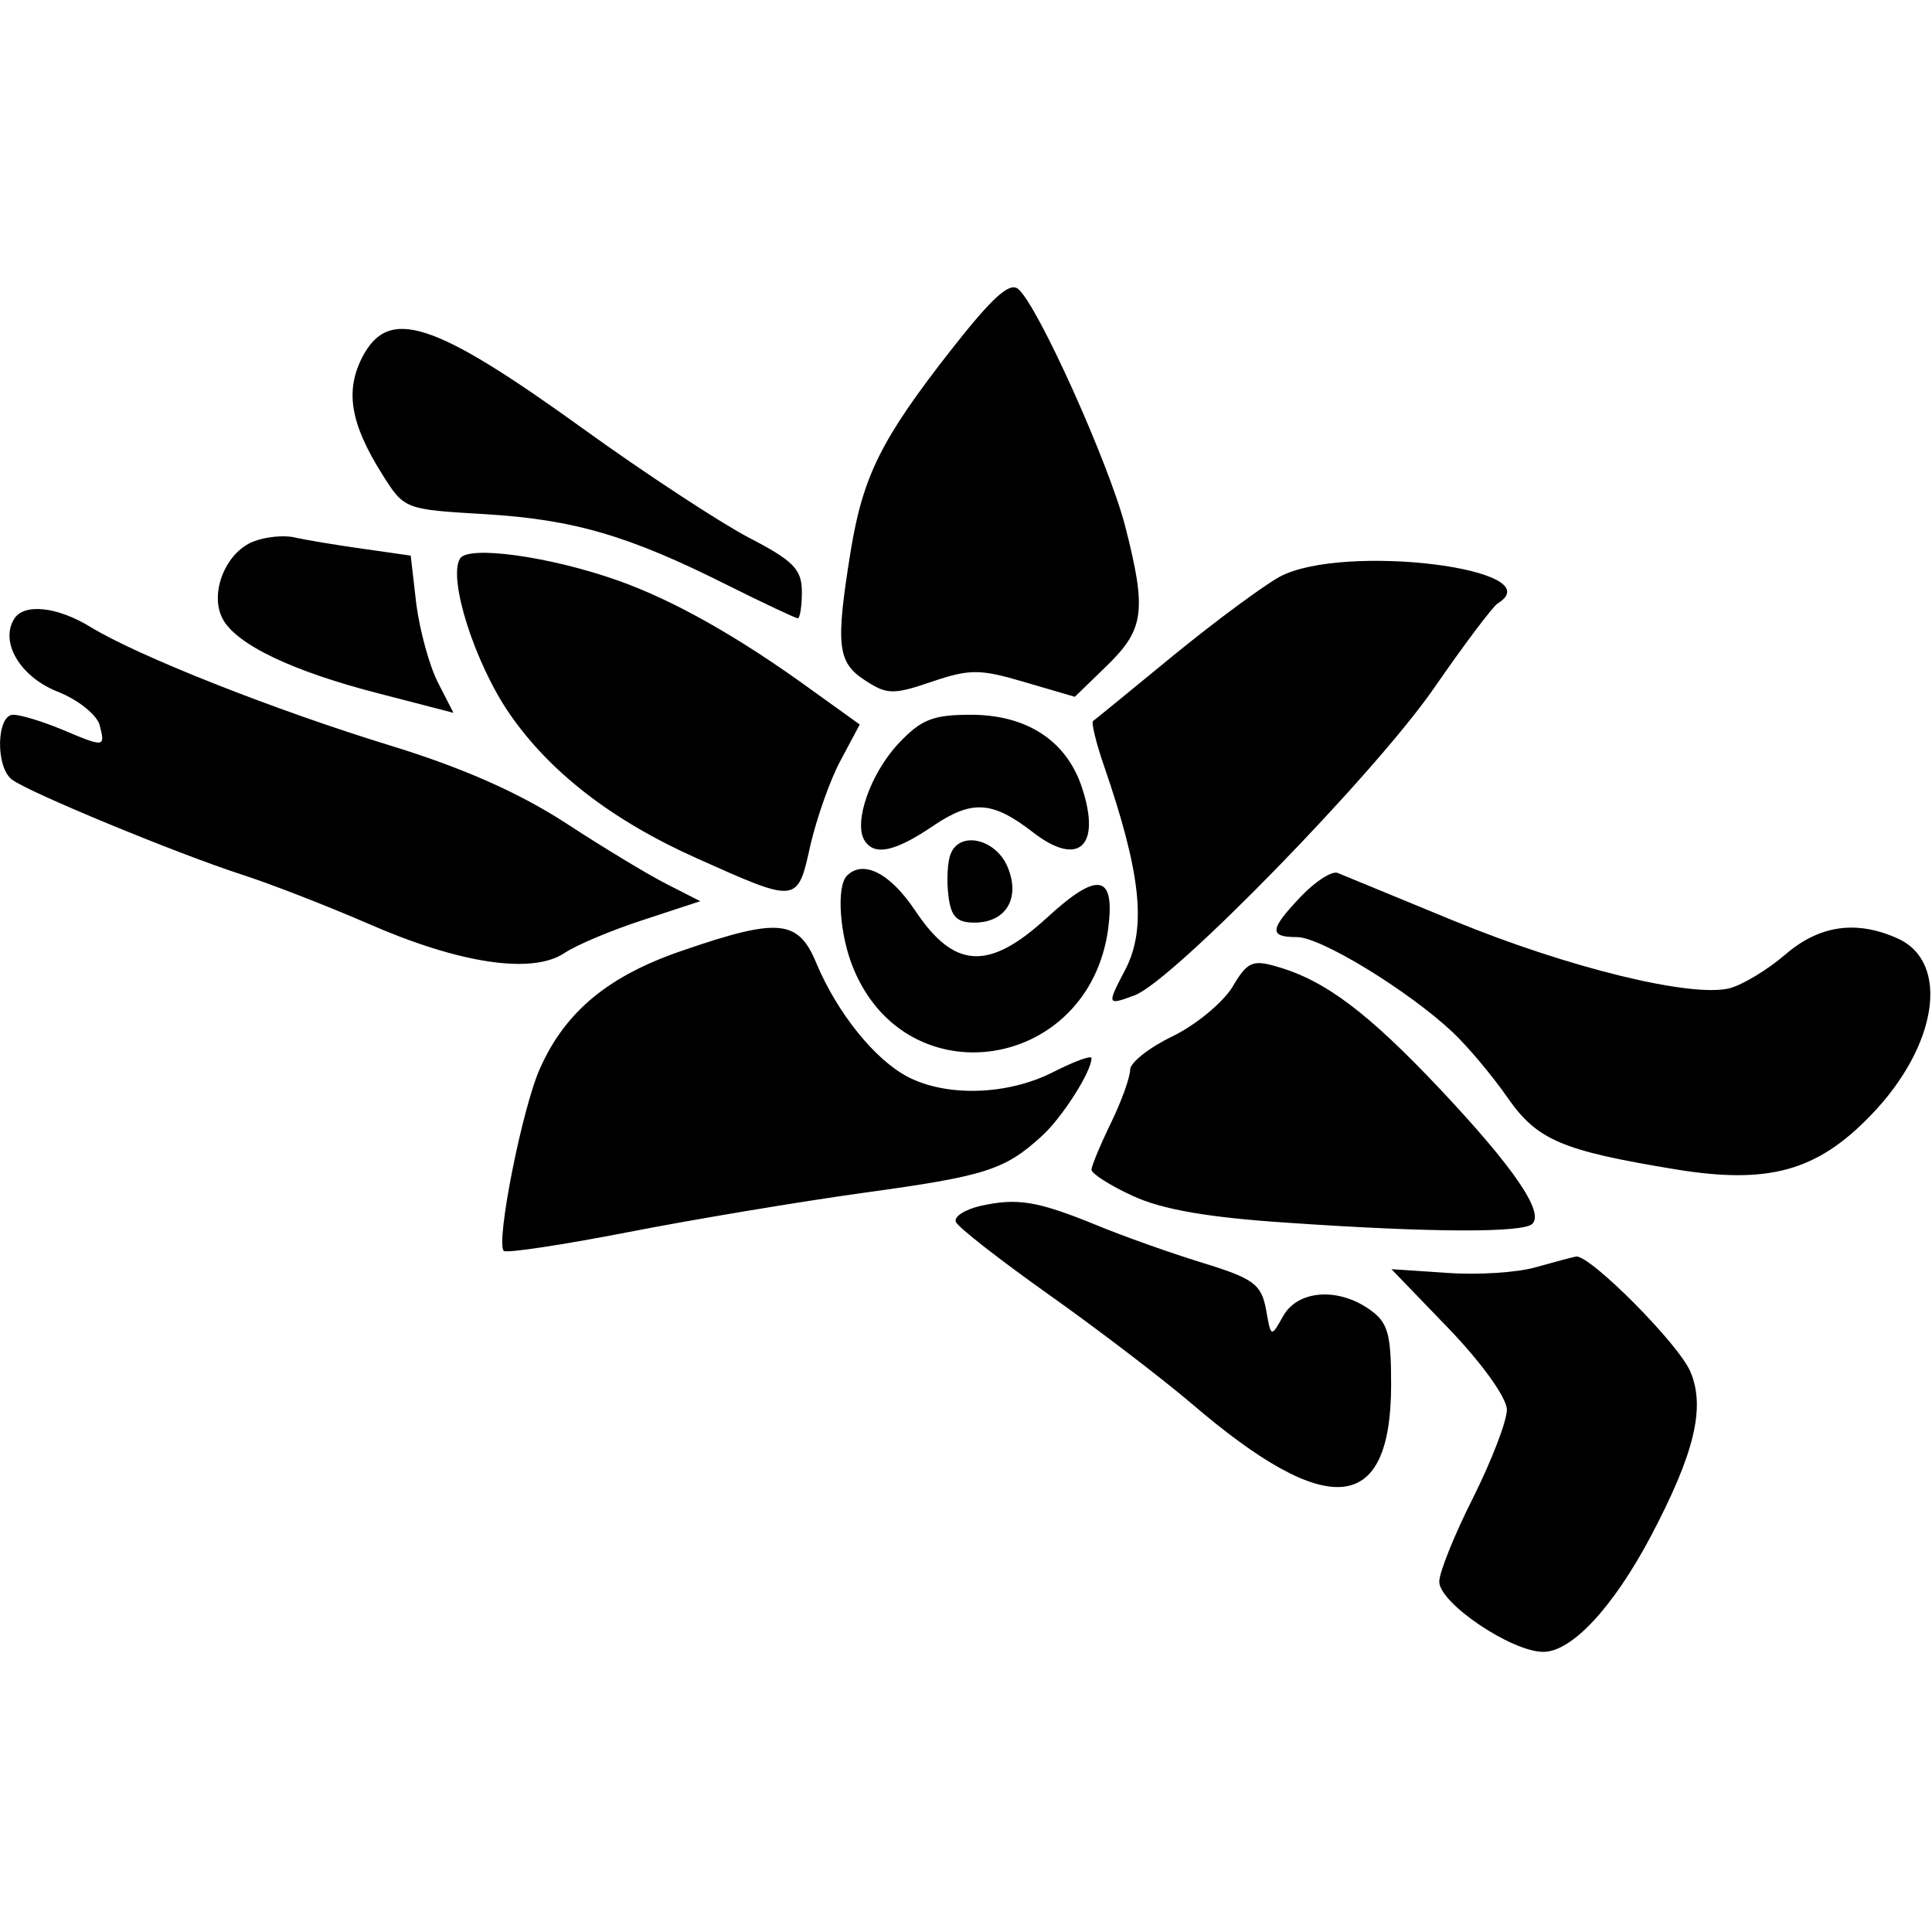 <?xml version="1.0" encoding="UTF-8"?>
<svg xmlns="http://www.w3.org/2000/svg" xmlns:xlink="http://www.w3.org/1999/xlink" width="24px" height="24px" viewBox="0 0 24 24" version="1.1">
<g id="surface1">
<path style=" stroke:none;fill-rule:evenodd;fill:rgb(0%,0%,0%);fill-opacity:1;" d="M 11.82 4.34 C 10.945 5.457 10.719 5.914 10.566 6.855 C 10.379 8.016 10.402 8.227 10.742 8.449 C 11.016 8.629 11.094 8.633 11.574 8.469 C 12.047 8.309 12.172 8.309 12.727 8.473 L 13.352 8.656 L 13.754 8.266 C 14.215 7.816 14.246 7.586 13.977 6.535 C 13.777 5.762 12.891 3.789 12.648 3.59 C 12.539 3.5 12.324 3.699 11.82 4.34 M 4.5 4.438 C 4.285 4.859 4.352 5.262 4.75 5.895 C 5.023 6.328 5.027 6.328 6.023 6.387 C 7.125 6.453 7.809 6.652 9.039 7.27 C 9.492 7.496 9.883 7.68 9.91 7.68 C 9.938 7.68 9.961 7.531 9.961 7.352 C 9.961 7.07 9.855 6.965 9.297 6.676 C 8.934 6.484 8.016 5.883 7.258 5.336 C 5.379 3.98 4.828 3.805 4.5 4.438 M 3.148 6.727 C 2.801 6.863 2.598 7.371 2.766 7.688 C 2.938 8.008 3.633 8.34 4.715 8.617 L 5.633 8.855 L 5.441 8.48 C 5.336 8.277 5.215 7.836 5.172 7.508 L 5.102 6.902 L 4.5 6.816 C 4.172 6.77 3.793 6.707 3.66 6.676 C 3.527 6.645 3.297 6.668 3.148 6.727 M 5.715 6.938 C 5.562 7.184 5.895 8.227 6.32 8.852 C 6.824 9.59 7.602 10.191 8.66 10.664 C 9.91 11.223 9.906 11.227 10.066 10.504 C 10.145 10.164 10.312 9.684 10.445 9.441 L 10.68 9 L 10.109 8.59 C 9.176 7.91 8.363 7.453 7.664 7.207 C 6.82 6.91 5.816 6.773 5.715 6.938 M 15.898 7.164 C 15.703 7.27 15.109 7.707 14.578 8.141 C 14.051 8.574 13.602 8.941 13.578 8.957 C 13.555 8.973 13.613 9.219 13.711 9.504 C 14.176 10.852 14.246 11.527 13.98 12.043 C 13.746 12.488 13.75 12.492 14.098 12.363 C 14.574 12.18 17.066 9.625 17.809 8.555 C 18.184 8.012 18.543 7.535 18.605 7.496 C 19.305 7.066 16.688 6.742 15.898 7.164 M 0.176 7.688 C -0.004 7.977 0.25 8.406 0.711 8.59 C 0.969 8.691 1.203 8.879 1.238 9.008 C 1.309 9.285 1.305 9.289 0.762 9.059 C 0.523 8.961 0.258 8.879 0.164 8.879 C -0.043 8.879 -0.059 9.527 0.148 9.684 C 0.359 9.844 2.203 10.605 3 10.863 C 3.363 10.98 4.066 11.254 4.562 11.469 C 5.699 11.969 6.602 12.105 7.004 11.844 C 7.16 11.738 7.609 11.551 7.996 11.426 L 8.699 11.195 L 8.277 10.98 C 8.047 10.863 7.48 10.52 7.02 10.219 C 6.445 9.848 5.762 9.543 4.863 9.266 C 3.418 8.824 1.711 8.148 1.125 7.789 C 0.711 7.535 0.297 7.492 0.176 7.688 M 11.156 9.242 C 10.812 9.613 10.602 10.215 10.738 10.438 C 10.859 10.637 11.117 10.582 11.594 10.258 C 12.074 9.934 12.328 9.949 12.828 10.336 C 13.395 10.777 13.684 10.52 13.441 9.785 C 13.25 9.203 12.758 8.879 12.059 8.879 C 11.586 8.879 11.441 8.938 11.156 9.242 M 11.809 10.609 C 11.77 10.703 11.758 10.934 11.781 11.121 C 11.812 11.387 11.883 11.461 12.105 11.461 C 12.508 11.461 12.684 11.141 12.508 10.75 C 12.352 10.414 11.918 10.324 11.809 10.609 M 10.52 10.879 C 10.387 11.016 10.43 11.625 10.605 12.039 C 11.277 13.652 13.527 13.297 13.766 11.539 C 13.855 10.859 13.641 10.816 13.008 11.398 C 12.285 12.062 11.855 12.043 11.367 11.309 C 11.055 10.844 10.723 10.676 10.52 10.879 M 16.164 11.133 C 15.77 11.547 15.758 11.641 16.113 11.641 C 16.406 11.641 17.488 12.301 18.043 12.82 C 18.23 12.996 18.535 13.359 18.723 13.629 C 19.094 14.164 19.398 14.293 20.82 14.527 C 21.973 14.715 22.574 14.547 23.242 13.852 C 24.07 12.996 24.227 11.957 23.578 11.66 C 23.062 11.426 22.602 11.492 22.176 11.859 C 21.957 12.047 21.648 12.234 21.484 12.277 C 21.008 12.395 19.484 12.023 18.059 11.438 C 17.336 11.141 16.684 10.871 16.617 10.844 C 16.547 10.816 16.344 10.945 16.164 11.133 M 8.488 11.805 C 7.566 12.117 7.027 12.559 6.711 13.266 C 6.488 13.754 6.156 15.438 6.258 15.539 C 6.289 15.57 6.988 15.465 7.809 15.305 C 8.629 15.145 9.945 14.926 10.738 14.816 C 12.242 14.609 12.48 14.535 12.941 14.113 C 13.195 13.883 13.559 13.312 13.559 13.145 C 13.559 13.105 13.348 13.184 13.086 13.316 C 12.523 13.605 11.766 13.629 11.281 13.379 C 10.871 13.168 10.402 12.586 10.141 11.965 C 9.918 11.422 9.672 11.398 8.488 11.805 M 15.309 12.262 C 15.191 12.453 14.859 12.73 14.57 12.871 C 14.277 13.012 14.039 13.199 14.039 13.289 C 14.039 13.379 13.934 13.676 13.801 13.949 C 13.668 14.223 13.559 14.484 13.559 14.531 C 13.559 14.578 13.789 14.727 14.07 14.855 C 14.43 15.023 15 15.125 16.02 15.191 C 17.777 15.312 18.922 15.316 19.035 15.203 C 19.184 15.059 18.809 14.508 17.902 13.543 C 16.996 12.582 16.465 12.18 15.863 12.008 C 15.559 11.918 15.492 11.949 15.309 12.262 M 12.18 14.98 C 11.98 15.027 11.844 15.117 11.875 15.18 C 11.902 15.246 12.414 15.645 13.012 16.07 C 13.609 16.492 14.418 17.109 14.805 17.438 C 16.5 18.891 17.281 18.816 17.281 17.199 C 17.281 16.566 17.242 16.426 17.012 16.266 C 16.617 15.988 16.117 16.027 15.938 16.352 C 15.789 16.617 15.789 16.617 15.727 16.266 C 15.668 15.953 15.574 15.883 14.941 15.688 C 14.543 15.566 13.949 15.355 13.621 15.219 C 12.883 14.918 12.641 14.879 12.18 14.98 M 19.078 15.742 C 18.848 15.809 18.352 15.84 17.973 15.812 L 17.285 15.766 L 18.004 16.512 C 18.418 16.945 18.719 17.367 18.719 17.512 C 18.719 17.652 18.531 18.141 18.301 18.602 C 18.07 19.059 17.879 19.531 17.879 19.648 C 17.879 19.914 18.777 20.52 19.172 20.52 C 19.523 20.52 20.035 19.973 20.504 19.09 C 21.047 18.062 21.188 17.488 21 17.043 C 20.859 16.699 19.75 15.586 19.578 15.609 C 19.535 15.617 19.312 15.676 19.078 15.742 "/>
</g>
</svg>
